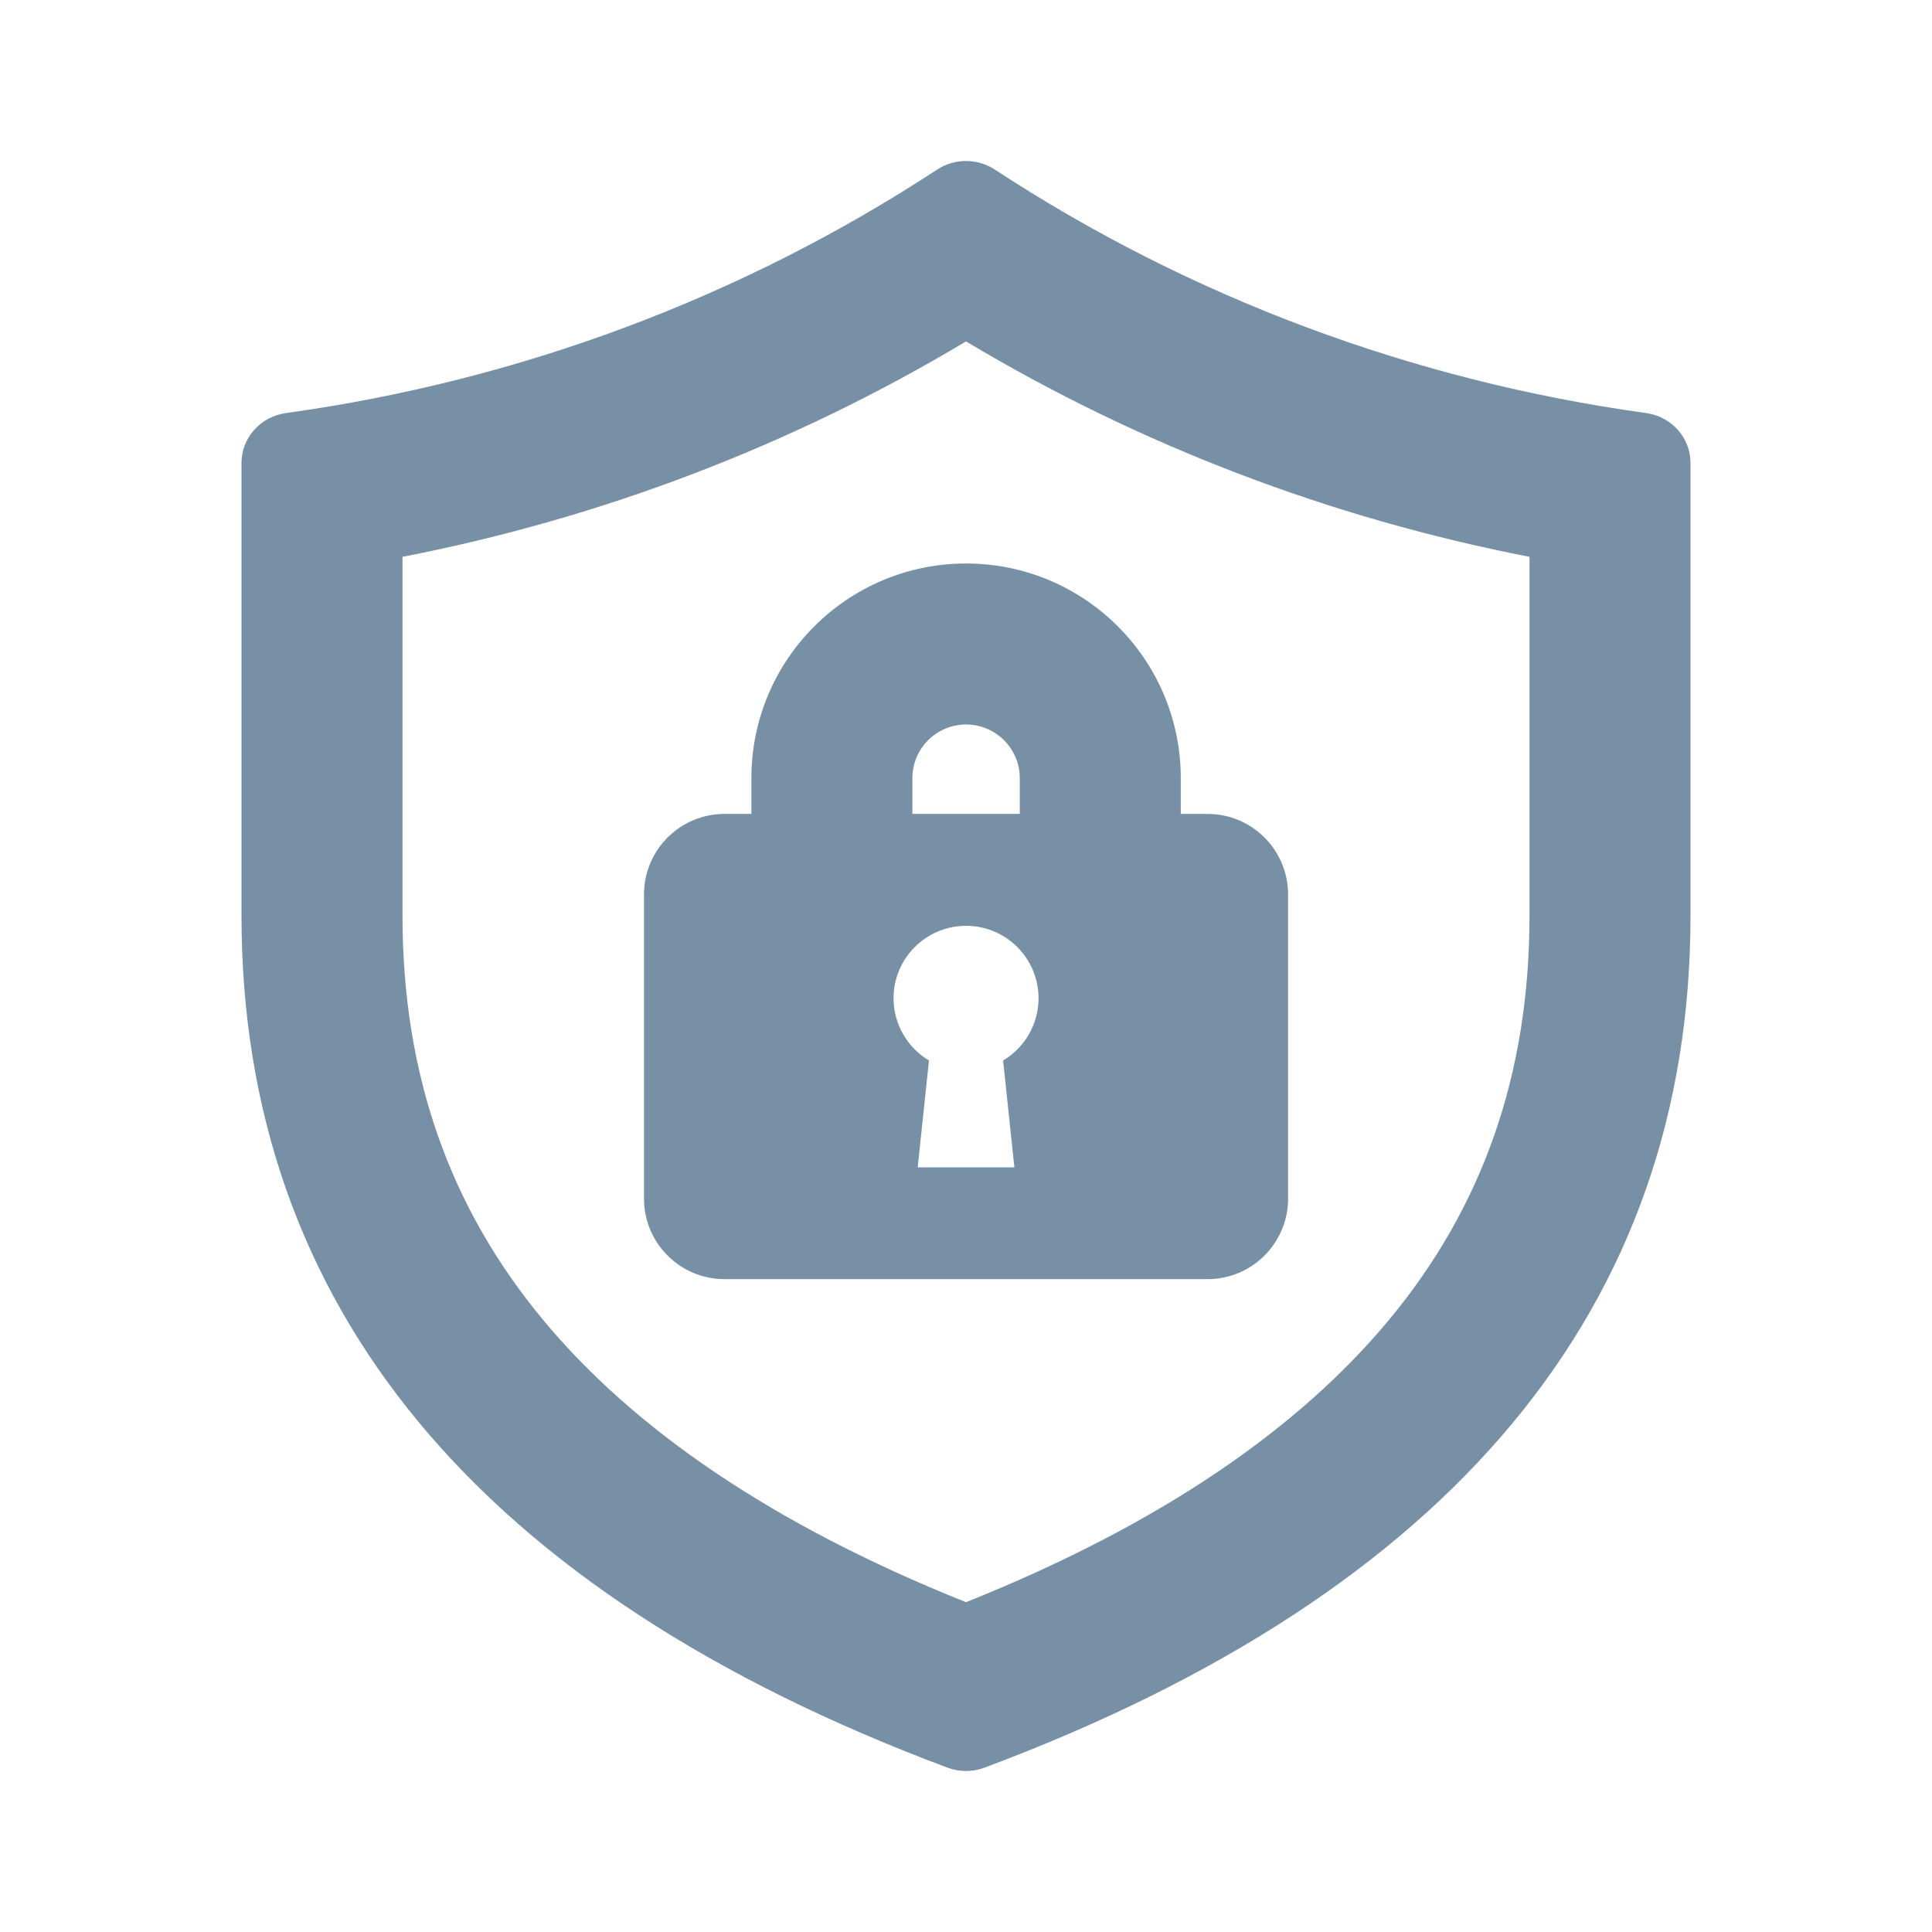 <svg width="24" height="24" viewBox="0 0 24 24" fill="#7790A6" xmlns="http://www.w3.org/2000/svg">
<path fill-rule="evenodd" clip-rule="evenodd" d="M20.843 5.34C20.944 5.454 21 5.599 21 5.75V11.374C21 16.238 18.034 19.787 12.231 21.958C12.082 22.014 11.918 22.014 11.769 21.958C5.967 19.787 3 16.237 3 11.374V5.75C3 5.599 3.056 5.454 3.158 5.34C3.259 5.226 3.4 5.152 3.553 5.131C6.451 4.73 9.217 3.695 11.644 2.105C11.749 2.036 11.873 2 12 2C12.127 2 12.251 2.036 12.356 2.105C14.783 3.696 17.55 4.73 20.448 5.131C20.602 5.152 20.742 5.227 20.843 5.34ZM5 11.374V6.917C7.475 6.436 9.846 5.531 12 4.241C14.155 5.531 16.525 6.436 19 6.917V11.374C19 13.365 18.406 15.01 17.253 16.398C16.143 17.734 14.434 18.93 12 19.903C9.567 18.93 7.857 17.734 6.748 16.398C5.594 15.009 5 13.364 5 11.374ZM12.668 10.111V9.667C12.668 9.299 12.369 9 12.001 9C11.632 9 11.334 9.299 11.334 9.667V10.111H12.668ZM9.334 10.111H9C8.448 10.111 8 10.559 8 11.111V14.89C8 15.442 8.448 15.89 9 15.89H15.001C15.553 15.89 16.001 15.442 16.001 14.89V11.111C16.001 10.559 15.553 10.111 15.001 10.111H14.668V9.667C14.668 8.194 13.473 7 12.001 7C10.528 7 9.334 8.194 9.334 9.667V10.111ZM12.461 13.174C12.724 13.017 12.901 12.729 12.901 12.401C12.901 11.904 12.498 11.501 12.001 11.501C11.503 11.501 11.1 11.904 11.1 12.401C11.1 12.729 11.277 13.017 11.54 13.174L11.4 14.501H12.601L12.461 13.174Z"/>
</svg>
